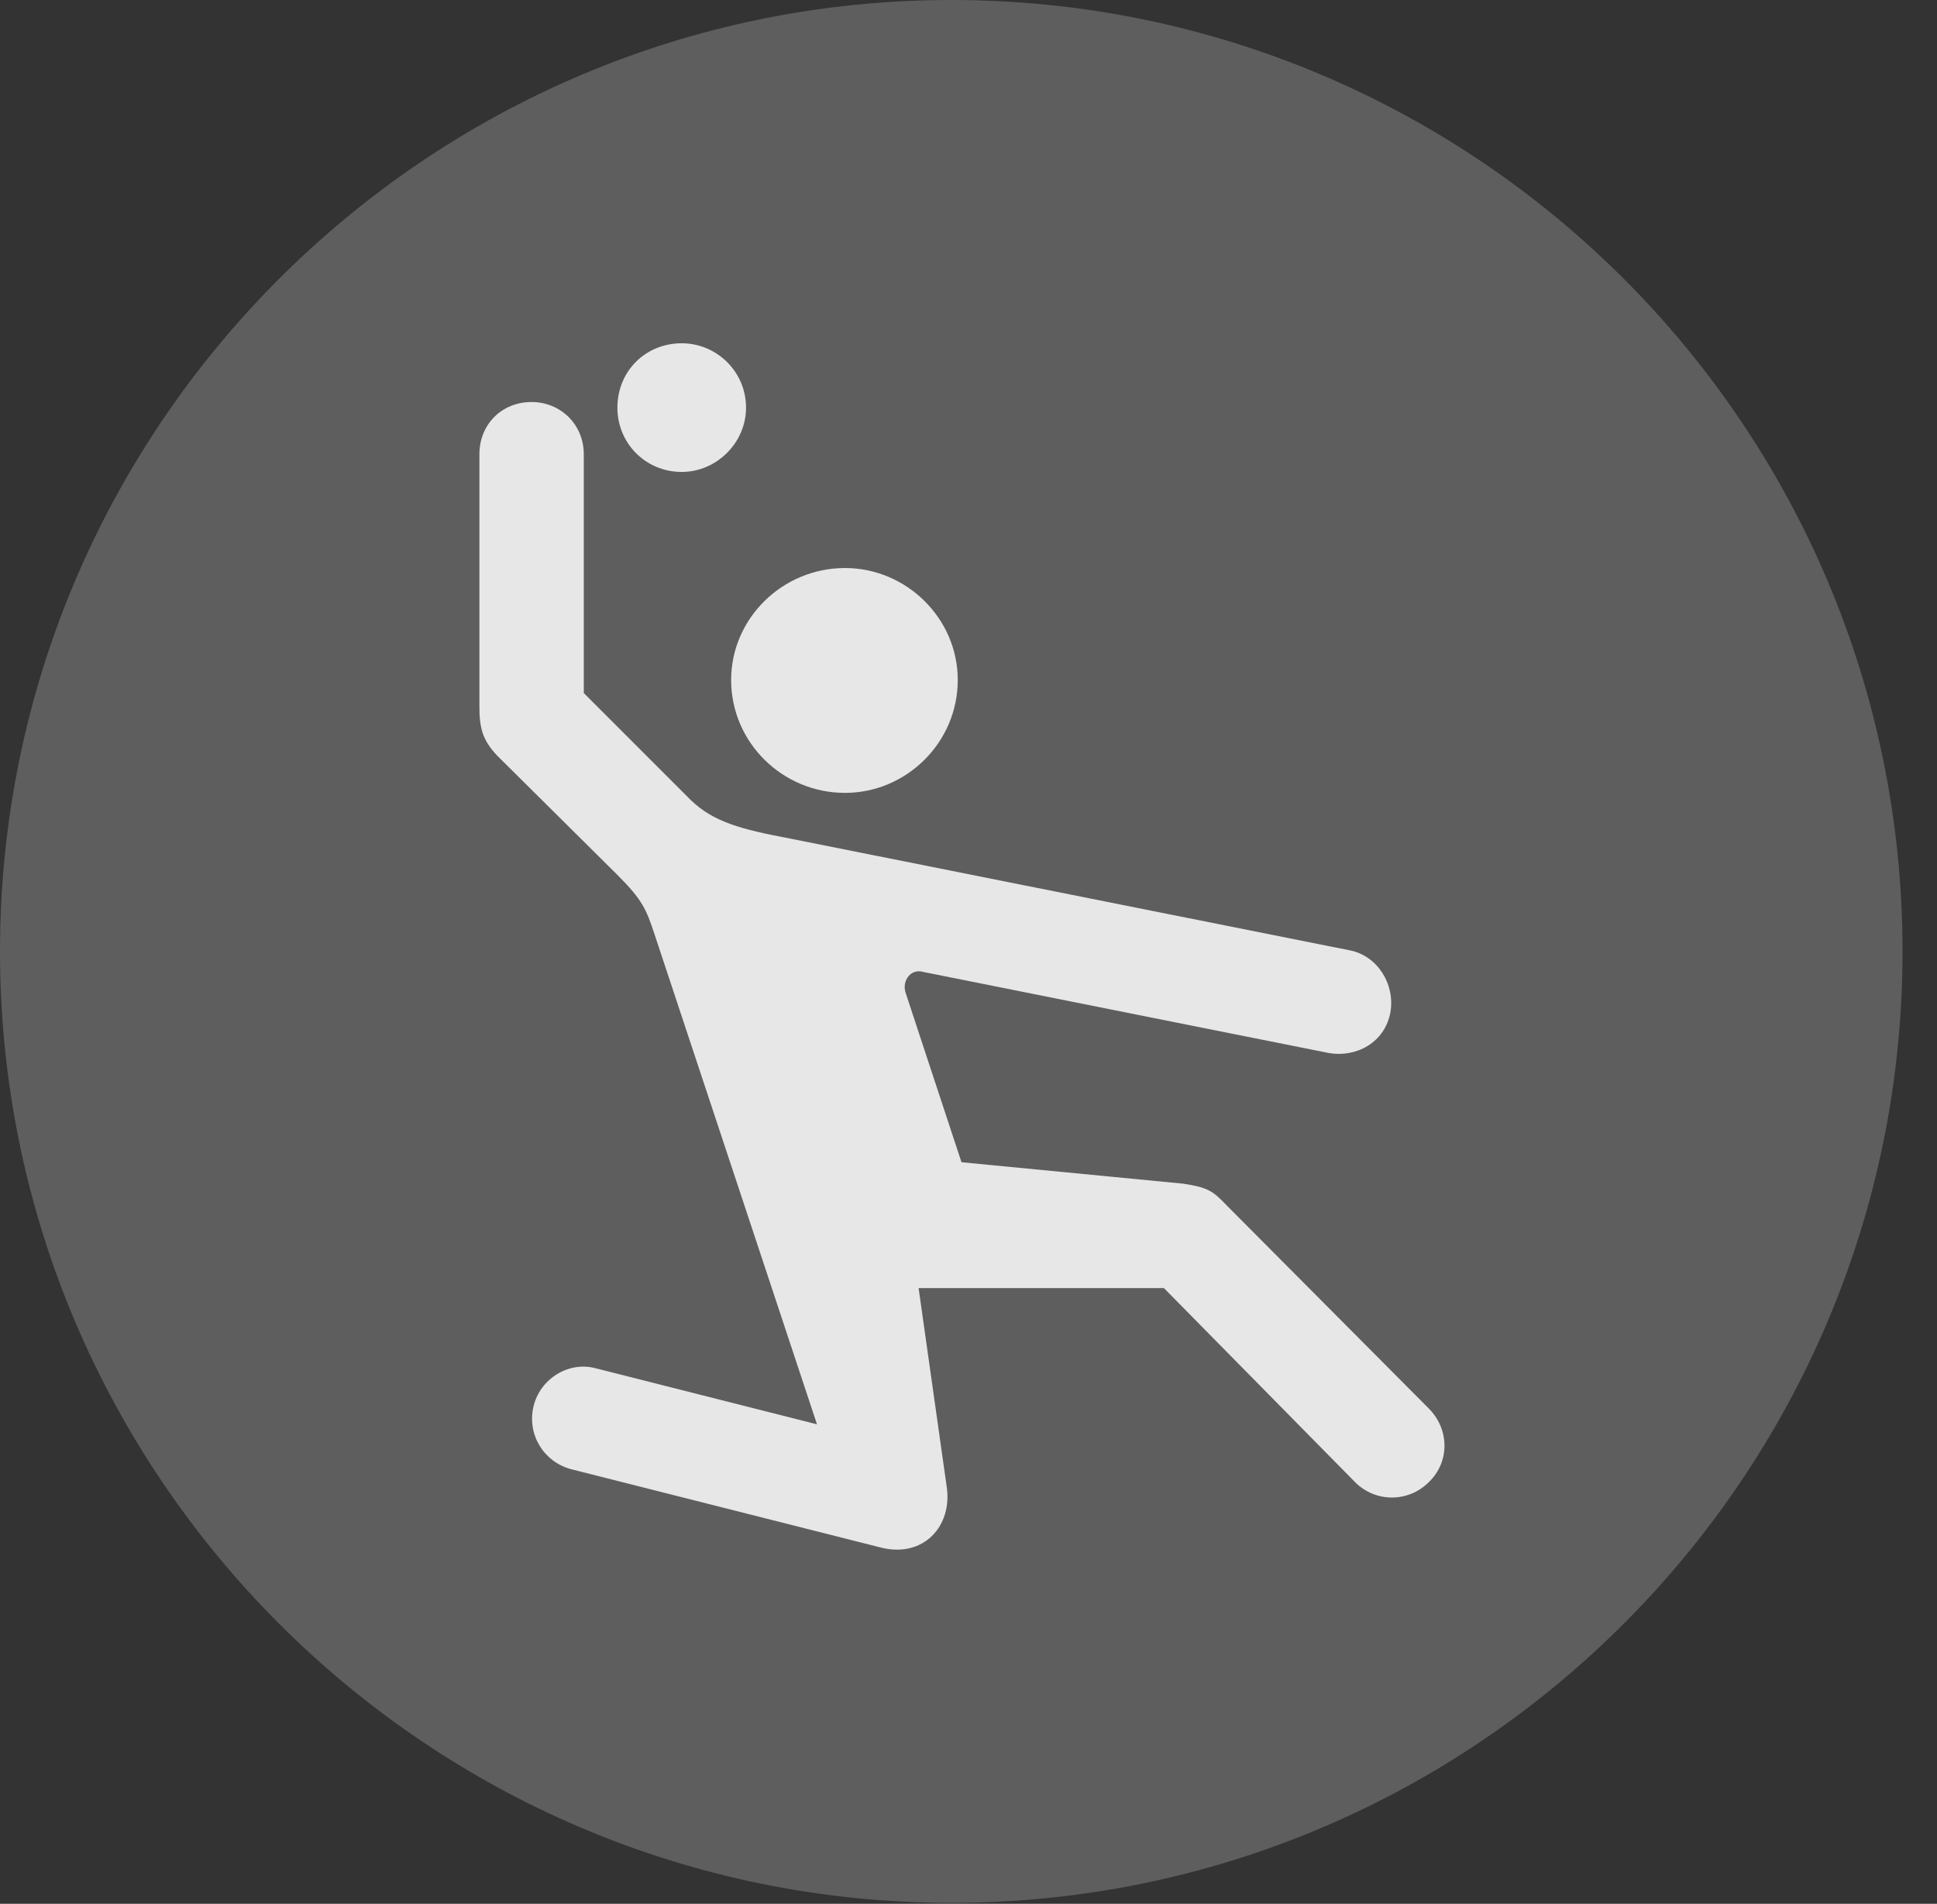 <?xml version="1.0" encoding="UTF-8"?>
<!--Generator: Apple Native CoreSVG 341-->
<!DOCTYPE svg
PUBLIC "-//W3C//DTD SVG 1.1//EN"
       "http://www.w3.org/Graphics/SVG/1.1/DTD/svg11.dtd">
<svg version="1.1" xmlns="http://www.w3.org/2000/svg" xmlns:xlink="http://www.w3.org/1999/xlink" viewBox="0 0 20.283 19.932">
 <rect x="0" y="0" width="20.283" height="19.932" fill="#333333" stroke="none"/>
 <g>
  <rect height="19.932" opacity="0" width="20.283" x="0" y="0"/>
  <path d="M9.961 19.922C15.459 19.922 19.922 15.449 19.922 9.961C19.922 4.463 15.459 0 9.961 0C4.473 0 0 4.463 0 9.961C0 15.449 4.473 19.922 9.961 19.922Z" fill="white" fill-opacity="0.212"/>
  <path d="M8.848 8.301C8.193 8.301 7.656 7.773 7.656 7.119C7.656 6.475 8.193 5.947 8.848 5.947C9.492 5.947 10.029 6.475 10.029 7.119C10.029 7.773 9.492 8.301 8.848 8.301ZM5.977 15.381C5.693 15.303 5.518 15.02 5.586 14.727C5.654 14.434 5.957 14.248 6.24 14.326L8.555 14.912L6.855 9.785C6.768 9.521 6.729 9.424 6.465 9.16L5.205 7.91C5.049 7.744 5.02 7.617 5.02 7.393L5.02 4.756C5.02 4.443 5.254 4.209 5.566 4.209C5.869 4.209 6.113 4.443 6.113 4.756L6.113 7.256L7.236 8.379C7.471 8.604 7.754 8.682 8.271 8.779L14.141 9.951C14.424 10.01 14.609 10.303 14.56 10.596C14.502 10.918 14.199 11.074 13.916 11.025L9.668 10.176C9.541 10.137 9.443 10.264 9.482 10.391L10.068 12.168L12.393 12.393C12.637 12.432 12.695 12.461 12.842 12.617L14.961 14.746C15.176 14.961 15.185 15.303 14.961 15.518C14.746 15.732 14.404 15.732 14.19 15.518L12.188 13.486L9.619 13.486L9.912 15.557C9.98 15.977 9.668 16.318 9.219 16.201ZM7.139 4.941C6.758 4.941 6.465 4.639 6.465 4.268C6.465 3.887 6.758 3.594 7.139 3.594C7.5 3.594 7.812 3.887 7.812 4.268C7.812 4.639 7.5 4.941 7.139 4.941Z" fill="white" fill-opacity="0.85"/>
 </g>
</svg>
